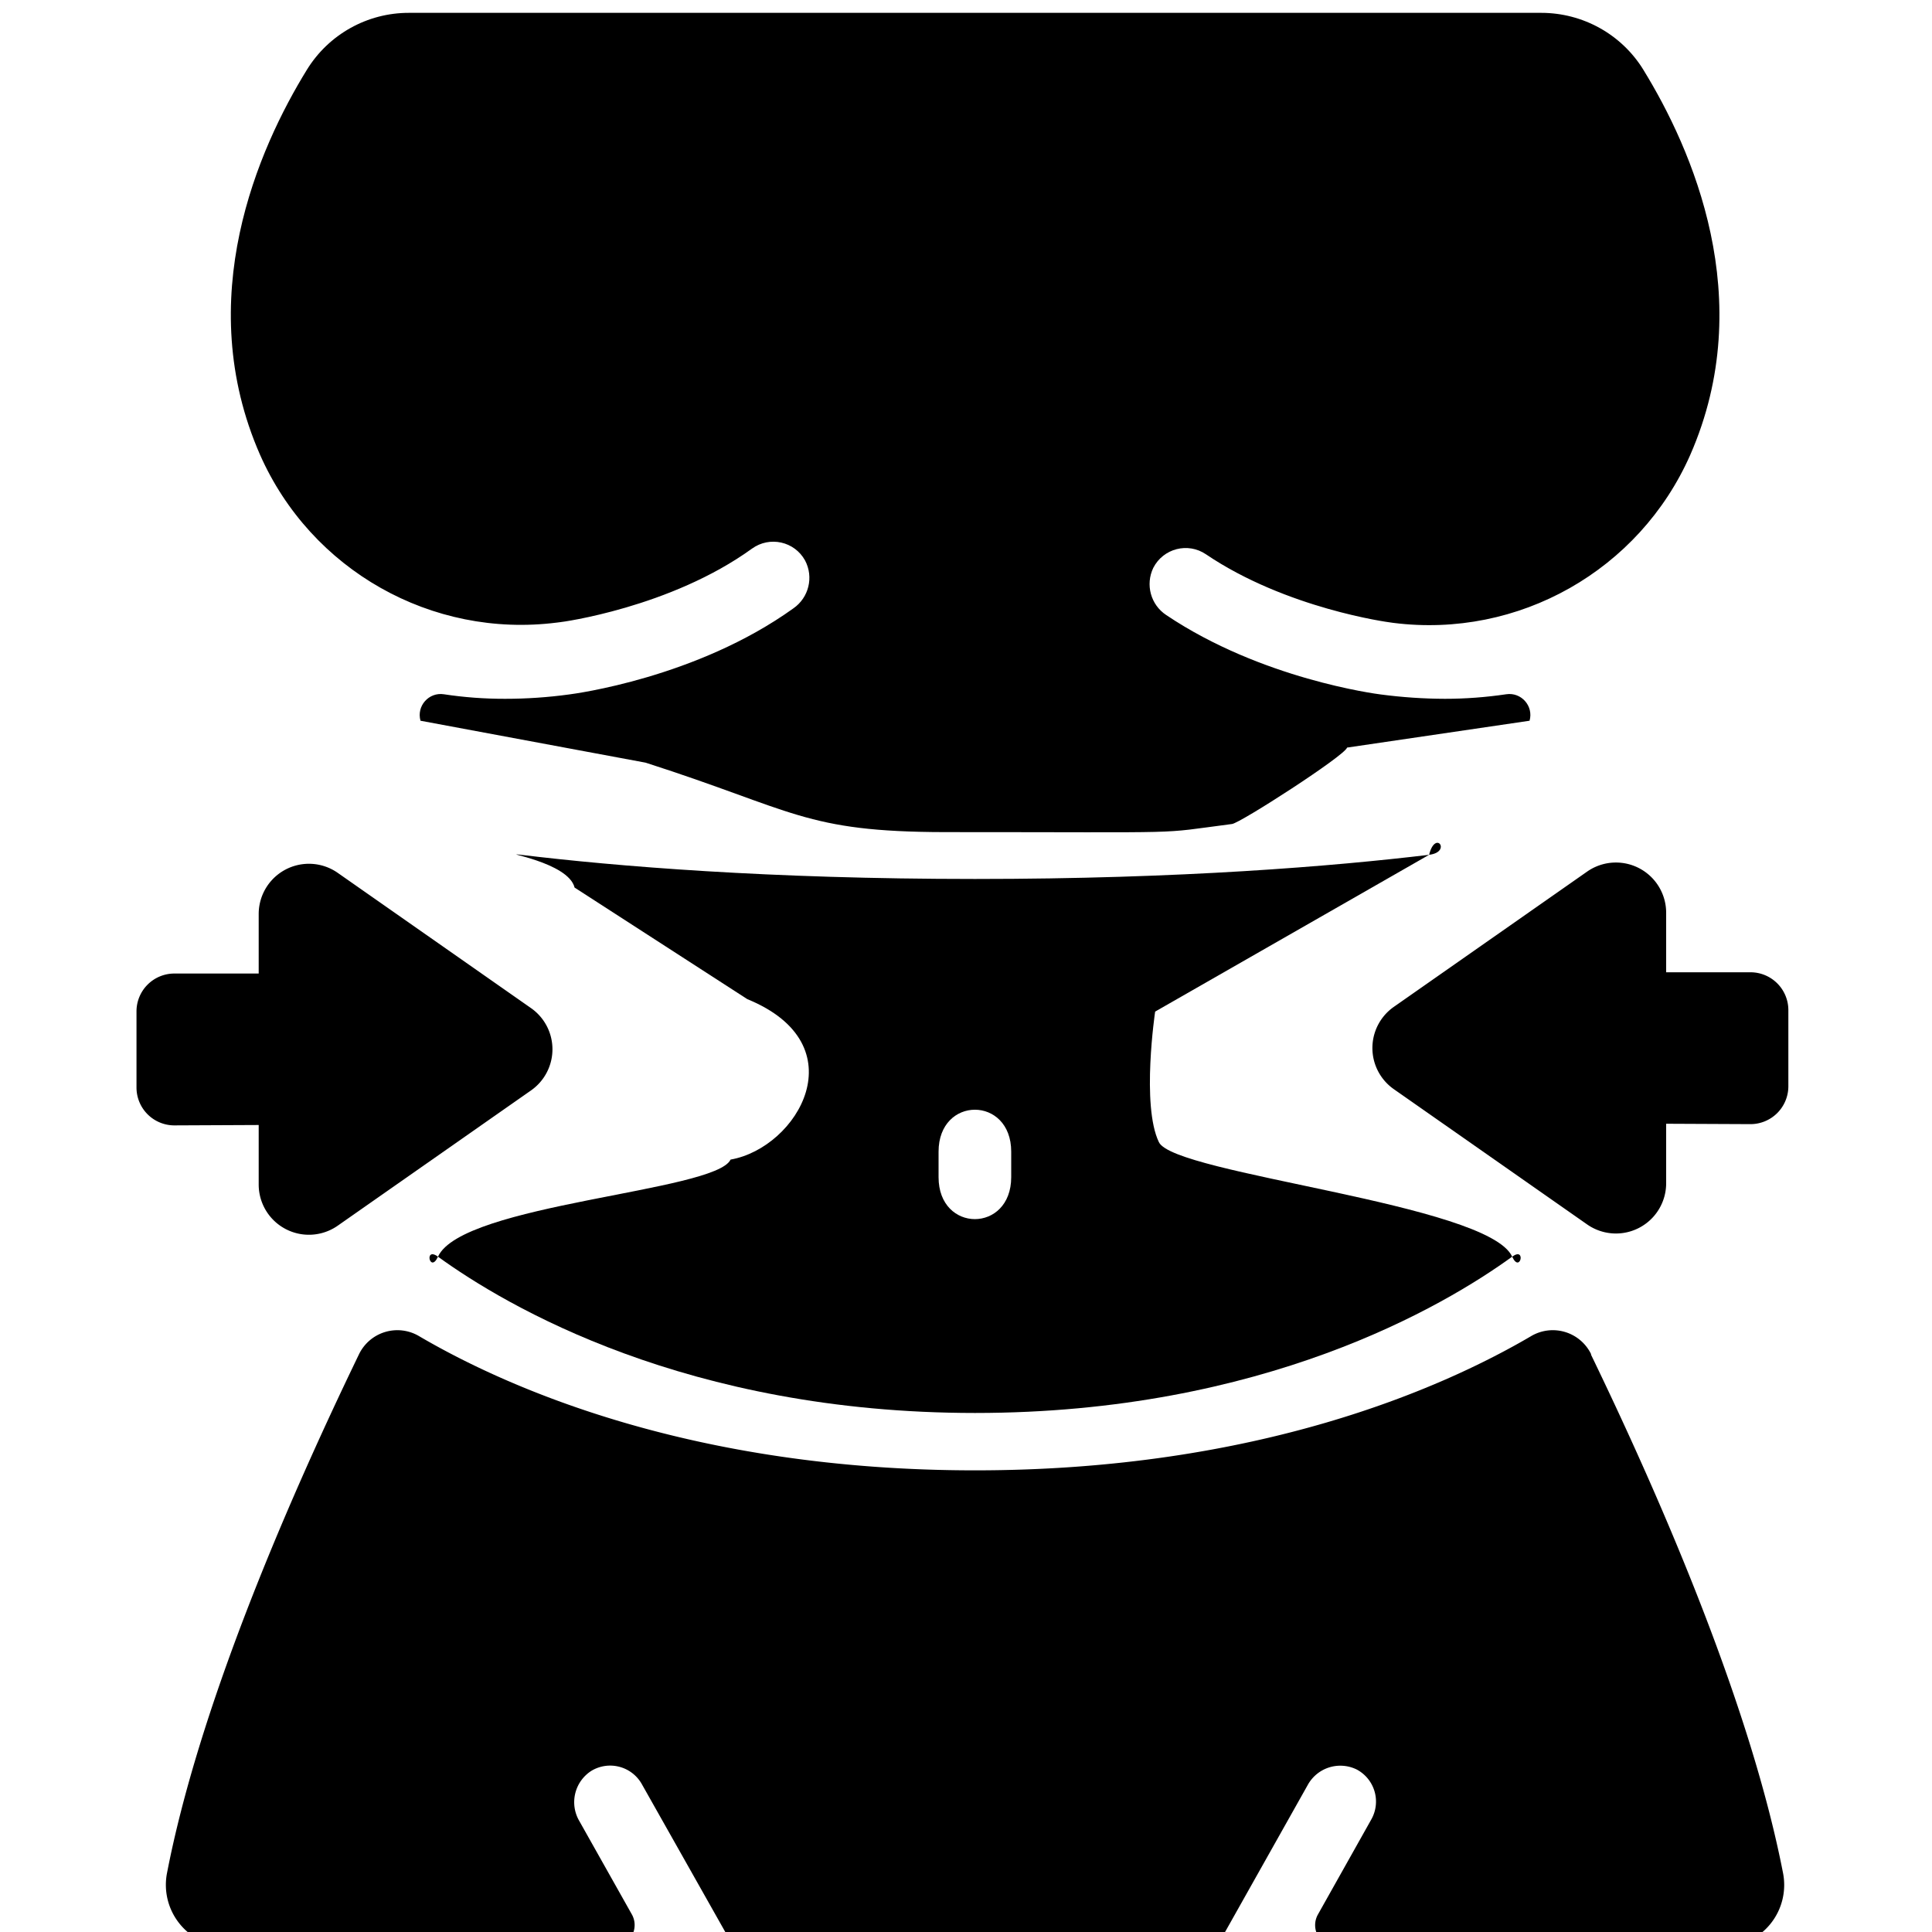 <svg version="1.1" viewBox="0 0 20 20" xmlns="http://www.w3.org/2000/svg">
 <style/>
 <g>
  <path d="m16.472 14.02a0.441 0.441 0 0 0-0.621-0.189c-0.905 0.531-2.823 1.39-5.757 1.39-2.934 0-4.852-0.859-5.757-1.39a0.441 0.441 0 0 0-0.621 0.189c-0.802 1.659-1.664 3.704-1.986 5.364a0.641 0.641 0 0 0 0.63 0.769h3.985a0.225 0.225 0 0 0 0.196-0.335l-0.544-0.967a0.385 0.385 0 0 1 0.126-0.52 0.376 0.376 0 0 1 0.521 0.138l0.885 1.568a0.226 0.226 0 0 0 0.196 0.115h4.74a0.226 0.226 0 0 0 0.196-0.115l0.875-1.556a0.385 0.385 0 0 1 0.509-0.163 0.376 0.376 0 0 1 0.15 0.518l-0.552 0.983a0.225 0.225 0 0 0 0.196 0.335h3.988a0.641 0.641 0 0 0 0.63-0.769c-0.324-1.66-1.186-3.705-1.988-5.364z" style="stroke-width:.043"/>
  <path d="m17.012 0.722c-0.226-0.367-0.627-0.589-1.057-0.589h-11.721c-0.431-9.0722e-4 -0.831 0.222-1.057 0.589-0.502 0.815-1.193 2.372-0.485 3.986 0.528 1.194 1.777 1.901 3.072 1.737l0.032-0.004c0.014 0 1.144-0.151 1.989-0.762 0.183-0.132 0.44-0.075 0.549 0.123 0.091 0.172 0.039 0.384-0.12 0.495-1.003 0.721-2.27 0.885-2.323 0.892-0.22 0.03-0.441 0.045-0.663 0.045-0.212 3.523e-4 -0.423-0.015-0.633-0.047-0.156-0.024-0.285 0.122-0.242 0.274l2.33 0.434c1.543 0.495 1.645 0.716 3.095 0.719 2.653 0 2.154 0.022 2.976-0.084 0.087-0.011 1.167-0.707 1.191-0.791l1.889-0.278c0.043-0.152-0.086-0.298-0.242-0.274-0.21 0.031-0.422 0.047-0.634 0.047-0.222-4.68e-4 -0.445-0.016-0.665-0.045-0.047-0.006-1.235-0.16-2.22-0.822-0.161-0.106-0.218-0.315-0.134-0.489 0.103-0.201 0.358-0.267 0.545-0.14 0.834 0.564 1.895 0.704 1.905 0.705l0.035 0.005c1.296 0.164 2.545-0.543 3.073-1.738 0.708-1.615 0.017-3.171-0.484-3.986z" style="stroke-width:.043"/>
  <path d="m4.534 13.009c-0.082 0.179-0.148-0.108 0 0 0.706 0.512 2.577 1.618 5.56 1.618 2.983 0 4.853-1.106 5.56-1.618 0.148-0.108 0.082 0.179 0 0-0.25-0.549-3.496-0.851-3.657-1.185-0.184-0.381-0.039-1.352-0.039-1.352l2.836-1.623c0.065-0.265 0.237-0.028 0 0-0.987 0.118-2.564 0.25-4.701 0.25-2.137 0-3.714-0.131-4.701-0.25-0.237-0.028 0.491 0.074 0.556 0.339l1.788 1.155c1.151 0.471 0.524 1.538-0.173 1.661-0.158 0.334-2.779 0.456-3.029 1.005zm5.182-1.087c3.058e-4 -0.579 0.752-0.579 0.752 0v0.264c-3.06e-4 0.579-0.752 0.579-0.752 0z" style="stroke-width:.046"/>
  <path d="m2.678 11.646v0.617a0.52 0.52 0 0 0 0.817 0.426l2.005-1.403a0.52 0.52 0 0 0 0-0.848l-2.005-1.403a0.52 0.52 0 0 0-0.817 0.426v0.617h-0.873a0.392 0.392 0 0 0-0.392 0.392v0.788a0.392 0.392 0 0 0 0.392 0.392z" style="stroke-width:.077"/>
  <path d="m17.248 11.633v0.617a0.52 0.52 0 0 1-0.817 0.426l-2.005-1.403a0.52 0.52 0 0 1 0-0.848l2.005-1.403a0.52 0.52 0 0 1 0.817 0.426v0.617h0.873a0.392 0.392 0 0 1 0.392 0.392v0.788a0.392 0.392 0 0 1-0.392 0.392z" style="stroke-width:.077"/>
 </g>
</svg>
